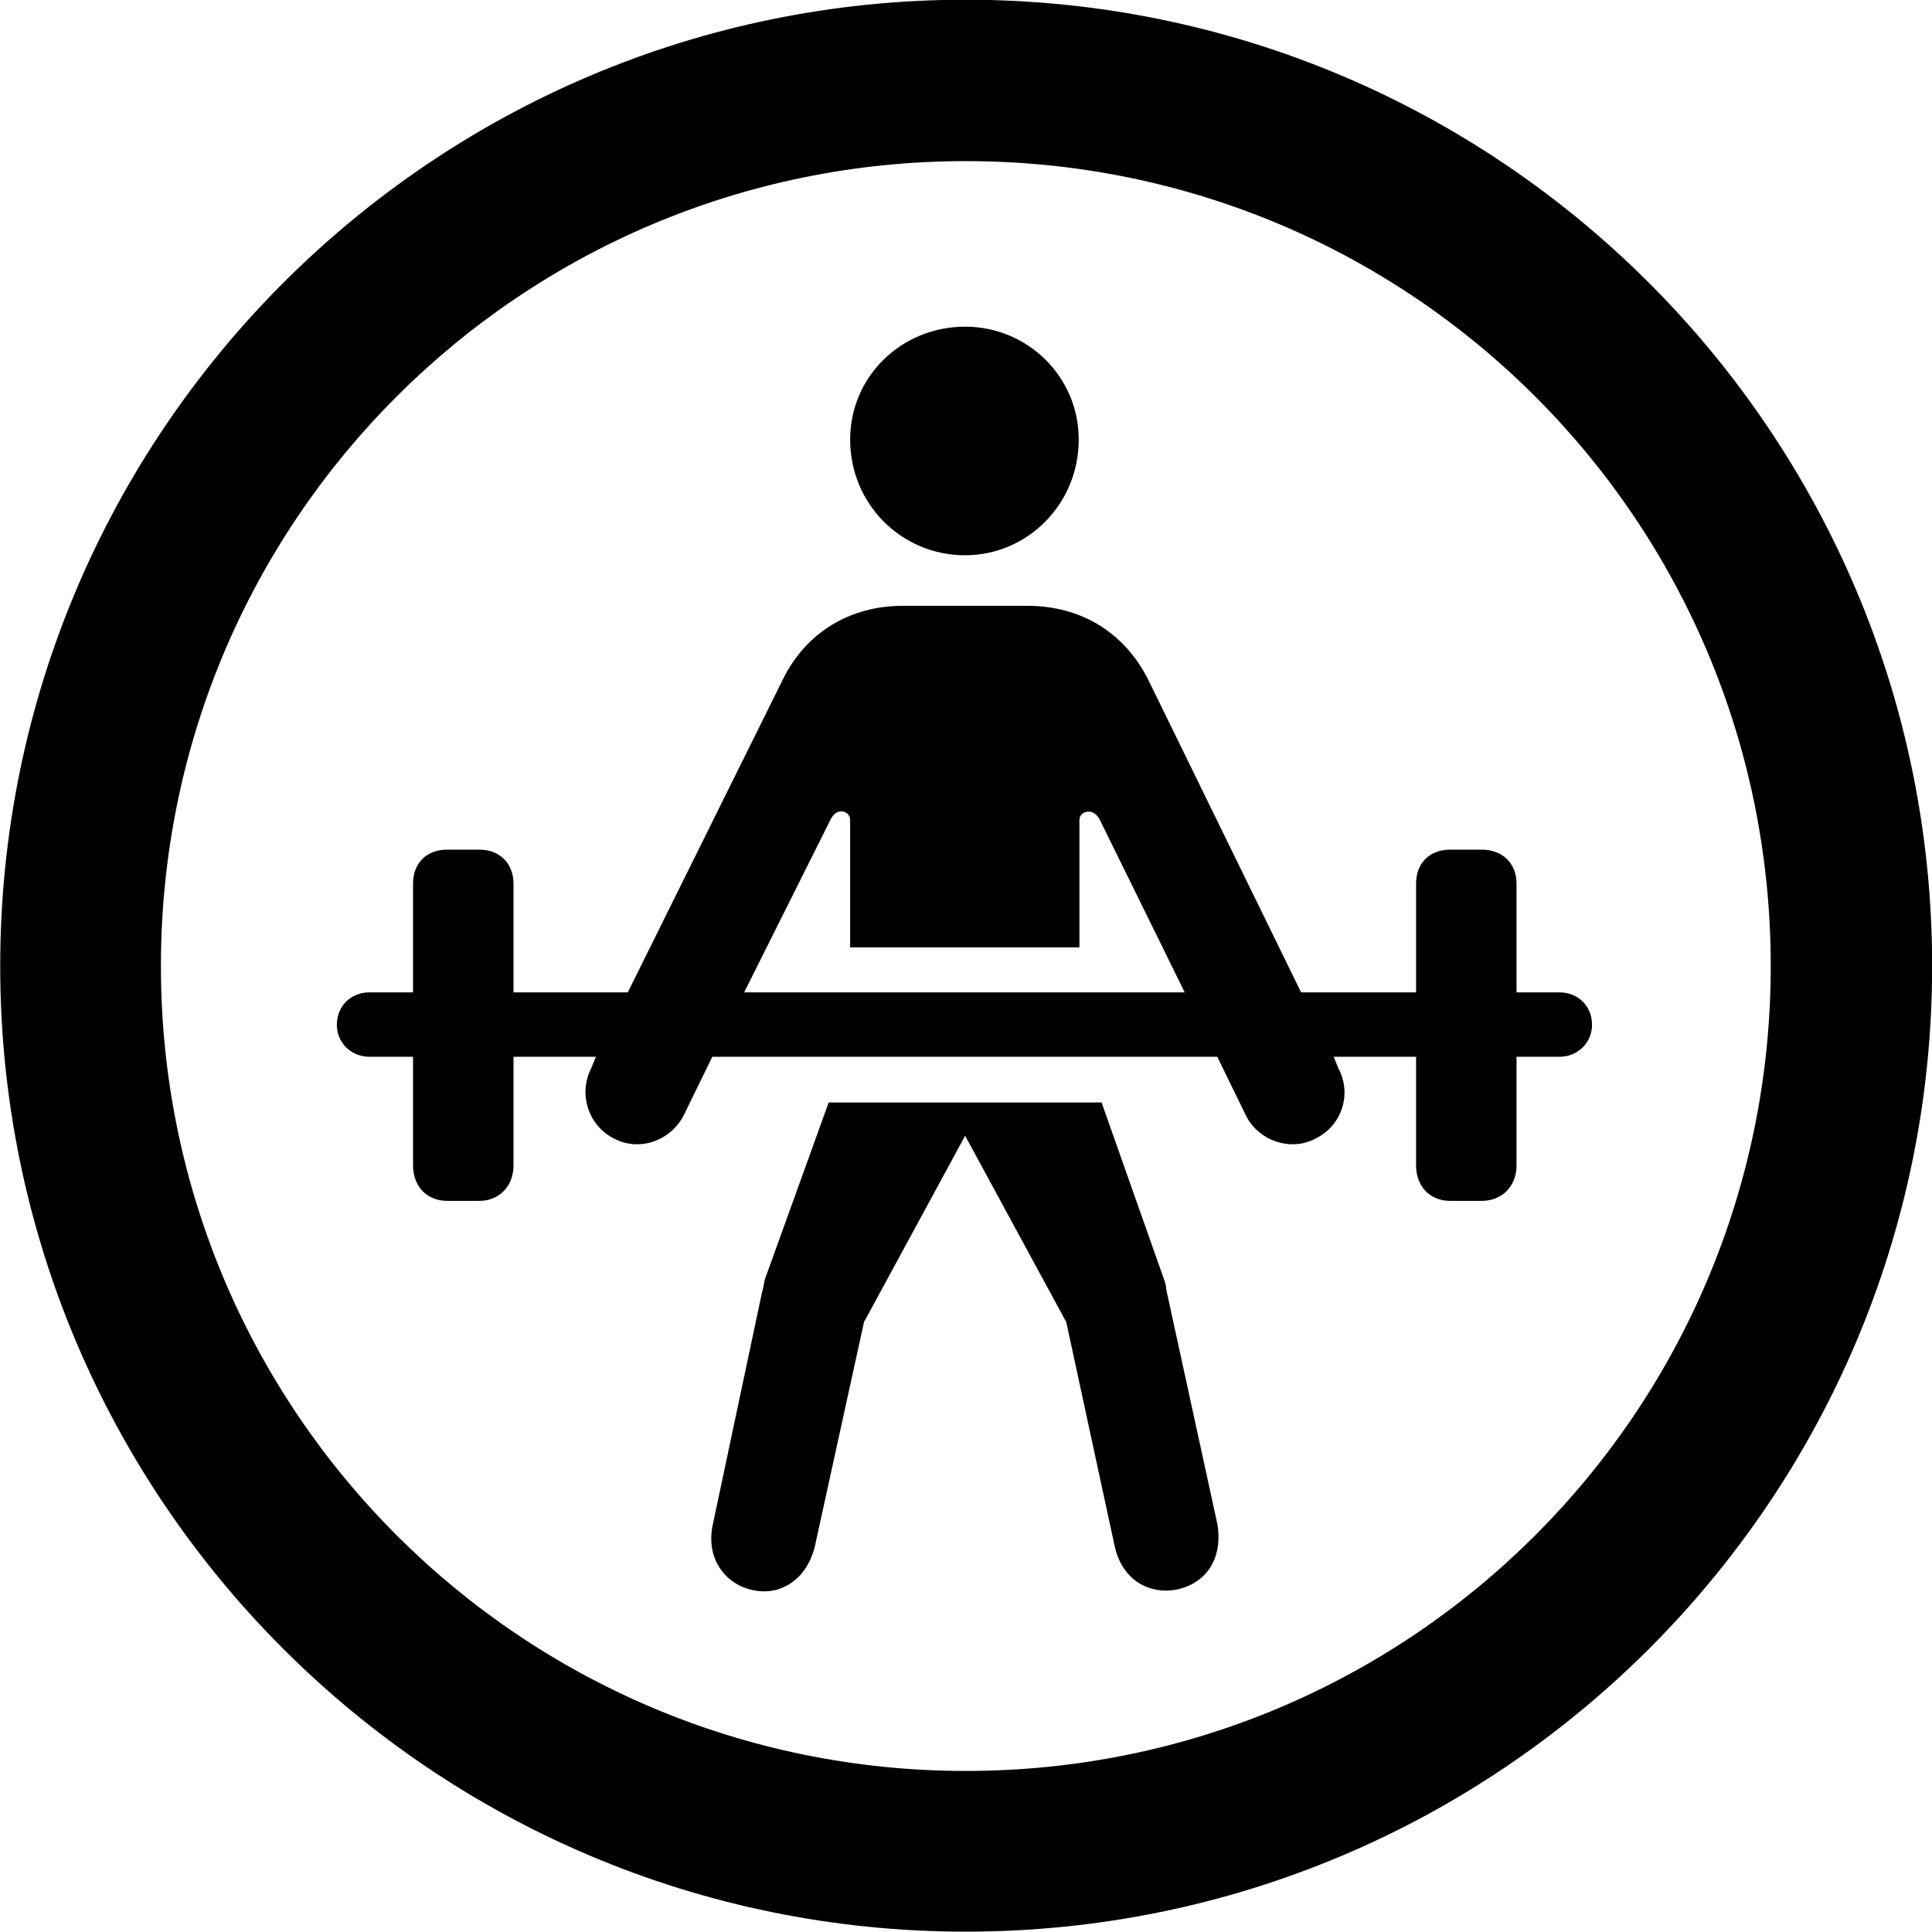 <svg viewBox="0 0 27.891 27.891" xmlns="http://www.w3.org/2000/svg"><path d="M13.943 27.886C21.643 27.886 27.893 21.646 27.893 13.946C27.893 6.246 21.643 -0.004 13.943 -0.004C6.253 -0.004 0.003 6.246 0.003 13.946C0.003 21.646 6.253 27.886 13.943 27.886ZM13.943 25.566C7.523 25.566 2.323 20.366 2.323 13.946C2.323 7.516 7.523 2.326 13.943 2.326C20.373 2.326 25.563 7.516 25.563 13.946C25.563 20.366 20.373 25.566 13.943 25.566ZM13.933 8.016C14.833 8.016 15.573 7.276 15.573 6.346C15.573 5.436 14.833 4.716 13.933 4.716C13.013 4.716 12.273 5.436 12.273 6.346C12.273 7.276 13.013 8.016 13.933 8.016ZM6.453 17.336H6.923C7.203 17.336 7.413 17.126 7.413 16.826V15.256H8.603L8.533 15.426C8.343 15.806 8.503 16.256 8.863 16.436C9.243 16.636 9.693 16.456 9.873 16.096L10.283 15.256H17.573L17.983 16.096C18.153 16.456 18.623 16.636 18.993 16.436C19.363 16.256 19.523 15.806 19.323 15.426L19.253 15.256H20.443V16.826C20.443 17.126 20.643 17.336 20.933 17.336H21.393C21.683 17.336 21.893 17.126 21.893 16.826V15.256H22.513C22.773 15.256 22.983 15.056 22.983 14.796C22.983 14.516 22.773 14.326 22.513 14.326H21.893V12.756C21.893 12.456 21.683 12.266 21.393 12.266H20.933C20.643 12.266 20.443 12.456 20.443 12.756V14.326H18.783L16.573 9.806C16.233 9.136 15.613 8.746 14.833 8.746H13.033C12.263 8.746 11.633 9.136 11.303 9.806L9.063 14.326H7.413V12.756C7.413 12.456 7.203 12.266 6.923 12.266H6.453C6.163 12.266 5.963 12.456 5.963 12.756V14.326H5.333C5.073 14.326 4.863 14.516 4.863 14.796C4.863 15.056 5.073 15.256 5.333 15.256H5.963V16.826C5.963 17.126 6.163 17.336 6.453 17.336ZM12.273 13.676H15.583V11.836C15.583 11.716 15.773 11.646 15.873 11.826L17.103 14.326H10.743L11.993 11.826C12.083 11.646 12.273 11.706 12.273 11.836ZM10.873 22.956C11.223 23.036 11.633 22.846 11.763 22.326L12.473 19.086L13.933 16.396L15.393 19.086L16.093 22.326C16.213 22.856 16.653 23.036 17.033 22.936C17.393 22.846 17.663 22.516 17.573 21.996L16.843 18.646C16.833 18.596 16.833 18.536 16.803 18.466L15.903 15.916H11.963L11.043 18.466C11.023 18.536 11.023 18.596 11.003 18.646L10.293 21.996C10.173 22.526 10.503 22.886 10.873 22.956Z" /></svg>